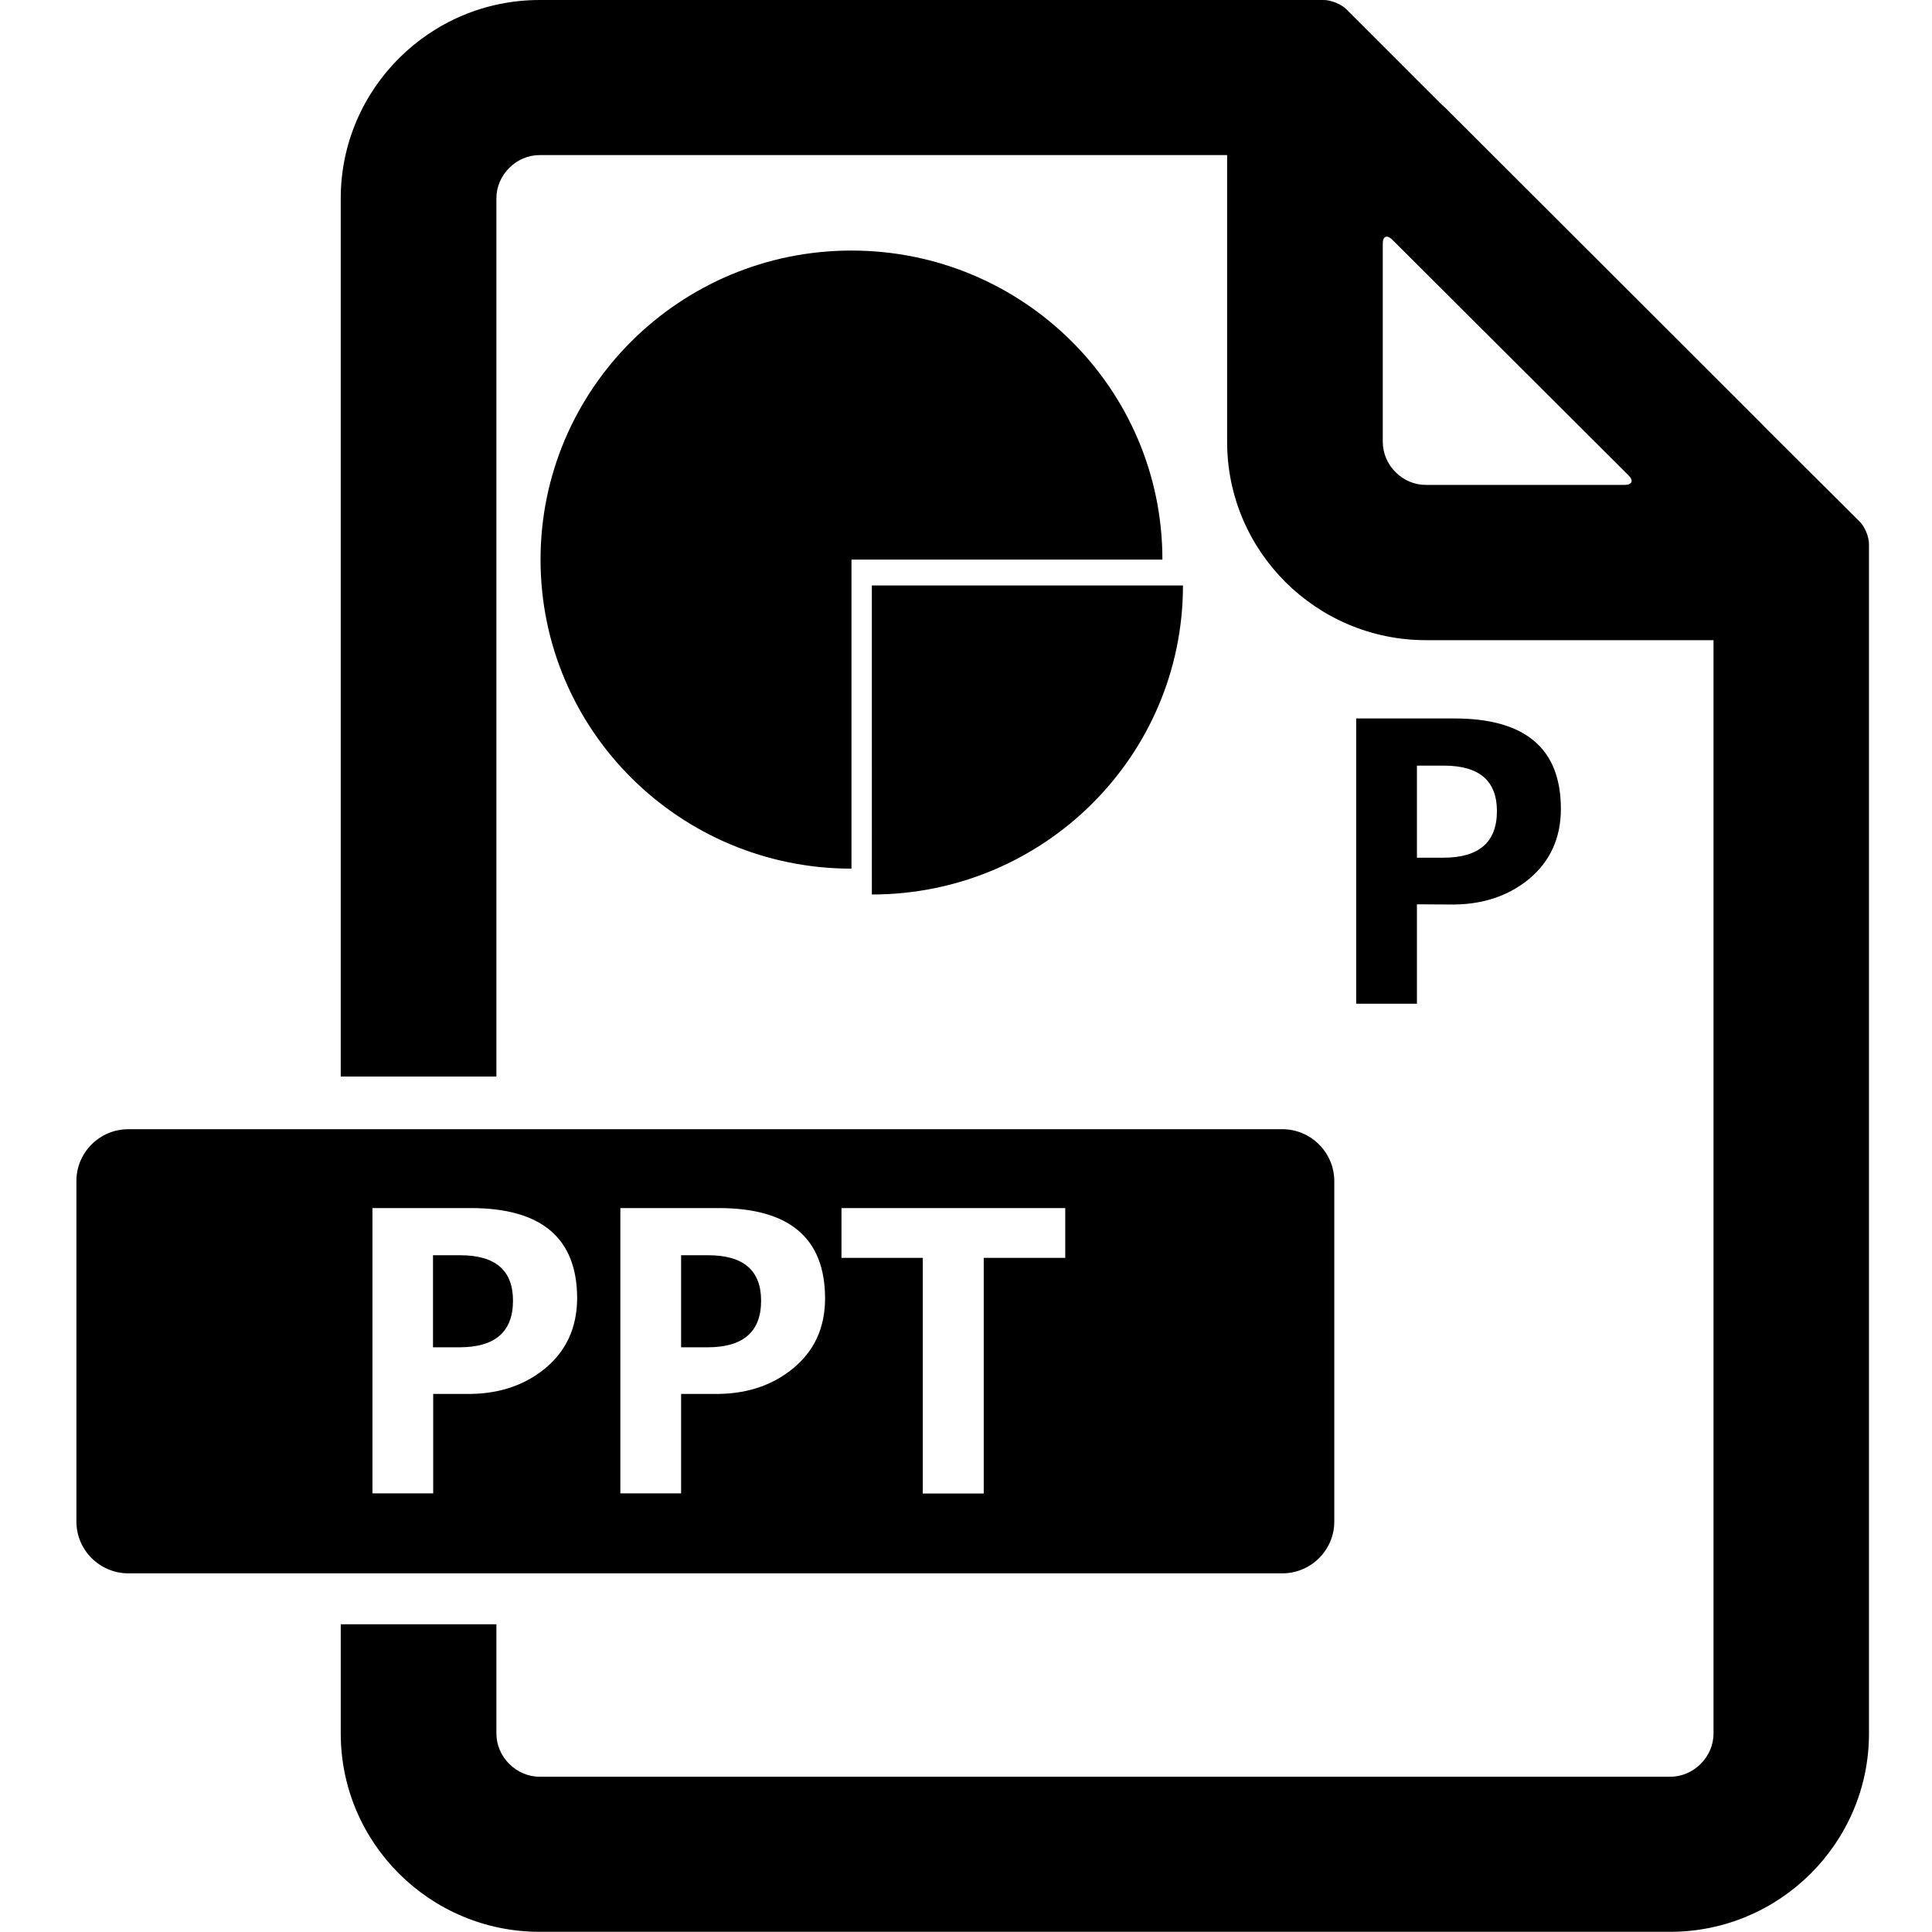<?xml version="1.0" standalone="no"?><!DOCTYPE svg PUBLIC "-//W3C//DTD SVG 1.1//EN" "http://www.w3.org/Graphics/SVG/1.1/DTD/svg11.dtd"><svg class="icon" width="200px" height="200.00px" viewBox="0 0 1024 1024" version="1.1" xmlns="http://www.w3.org/2000/svg"><path d="M766.1 57.2c-0.8-0.8-1.6-1.4-2.4-2.2l-50-50c-2.8-2.8-8.2-5-12.1-5H286c-58.1 0-105.4 47.2-105.4 105.1v465.5h82.5V105.1c0-12.4 10.5-22.9 22.9-22.9h364.4v152c0 58 47.3 105.1 105.4 105.1h152.4v579.5c0 12.4-10.5 22.9-22.9 22.9H286c-12.4 0-22.9-10.5-22.9-22.9v-57.9h-82.5v57.9c0 58 47.3 105.1 105.4 105.1h599.2c58.1 0 105.4-47.2 105.4-105.1V288.4c0-3.9-2.2-9.3-5-12l-50.2-50c-0.8-0.8-1.5-1.6-2.3-2.4l-167-166.8z m-33.2 177V129.1c0-3.9 2.2-4.8 5-2.1l125.3 125c2.8 2.8 1.8 5-2.1 5H755.8c-12.4 0.1-22.9-10.4-22.9-22.8z"  /><path d="M751 479.3V532h-32.2V380.8h52.1c37.6 0 56.4 16 56.4 47.9 0 15.5-5.7 27.9-17 37.3-11.4 9.3-25.6 13.8-42.6 13.4l-16.7-0.1z m0-73.5v48.8h14c18.9 0 28.4-8.2 28.4-24.7 0-16.1-9.4-24.1-28.1-24.1H751zM462.1 310.3H627c0 90.4-73.8 163.8-164.9 163.8V310.3z"  /><path d="M286.5 296.6c0-90.4 73.8-163.8 164.8-163.8s164.8 73.3 164.8 163.8H451.3v163.8c-91 0-164.8-73.3-164.8-163.8zM679.7 598.5H68c-15.1 0-27.5 12.3-27.5 27.4v180.6c0 15.1 12.4 27.4 27.5 27.4h611.7c15.1 0 27.5-12.3 27.5-27.4V626c0-15.1-12.4-27.5-27.5-27.5zM288.8 725.4c-11.4 9.3-25.6 13.8-42.6 13.4h-16.6v52.7h-32.2V640.3h52.1c37.6 0 56.4 16 56.4 47.9-0.1 15.5-5.8 27.9-17.1 37.2z m131.4 0c-11.4 9.3-25.6 13.8-42.6 13.4H361v52.7h-32.2V640.3h52.1c37.6 0 56.4 16 56.4 47.9 0 15.5-5.7 27.9-17.1 37.2z m144.4-58.7h-43.2v124.9h-32.3V666.7H446v-26.4h118.6v26.4z"  /><path d="M243.8 665.3h-14.3v48.8h14c18.9 0 28.4-8.2 28.4-24.7 0-16.1-9.3-24.1-28.1-24.1zM375.3 665.3H361v48.8h14c18.9 0 28.4-8.2 28.4-24.7 0-16.1-9.4-24.1-28.1-24.1z"  /></svg>